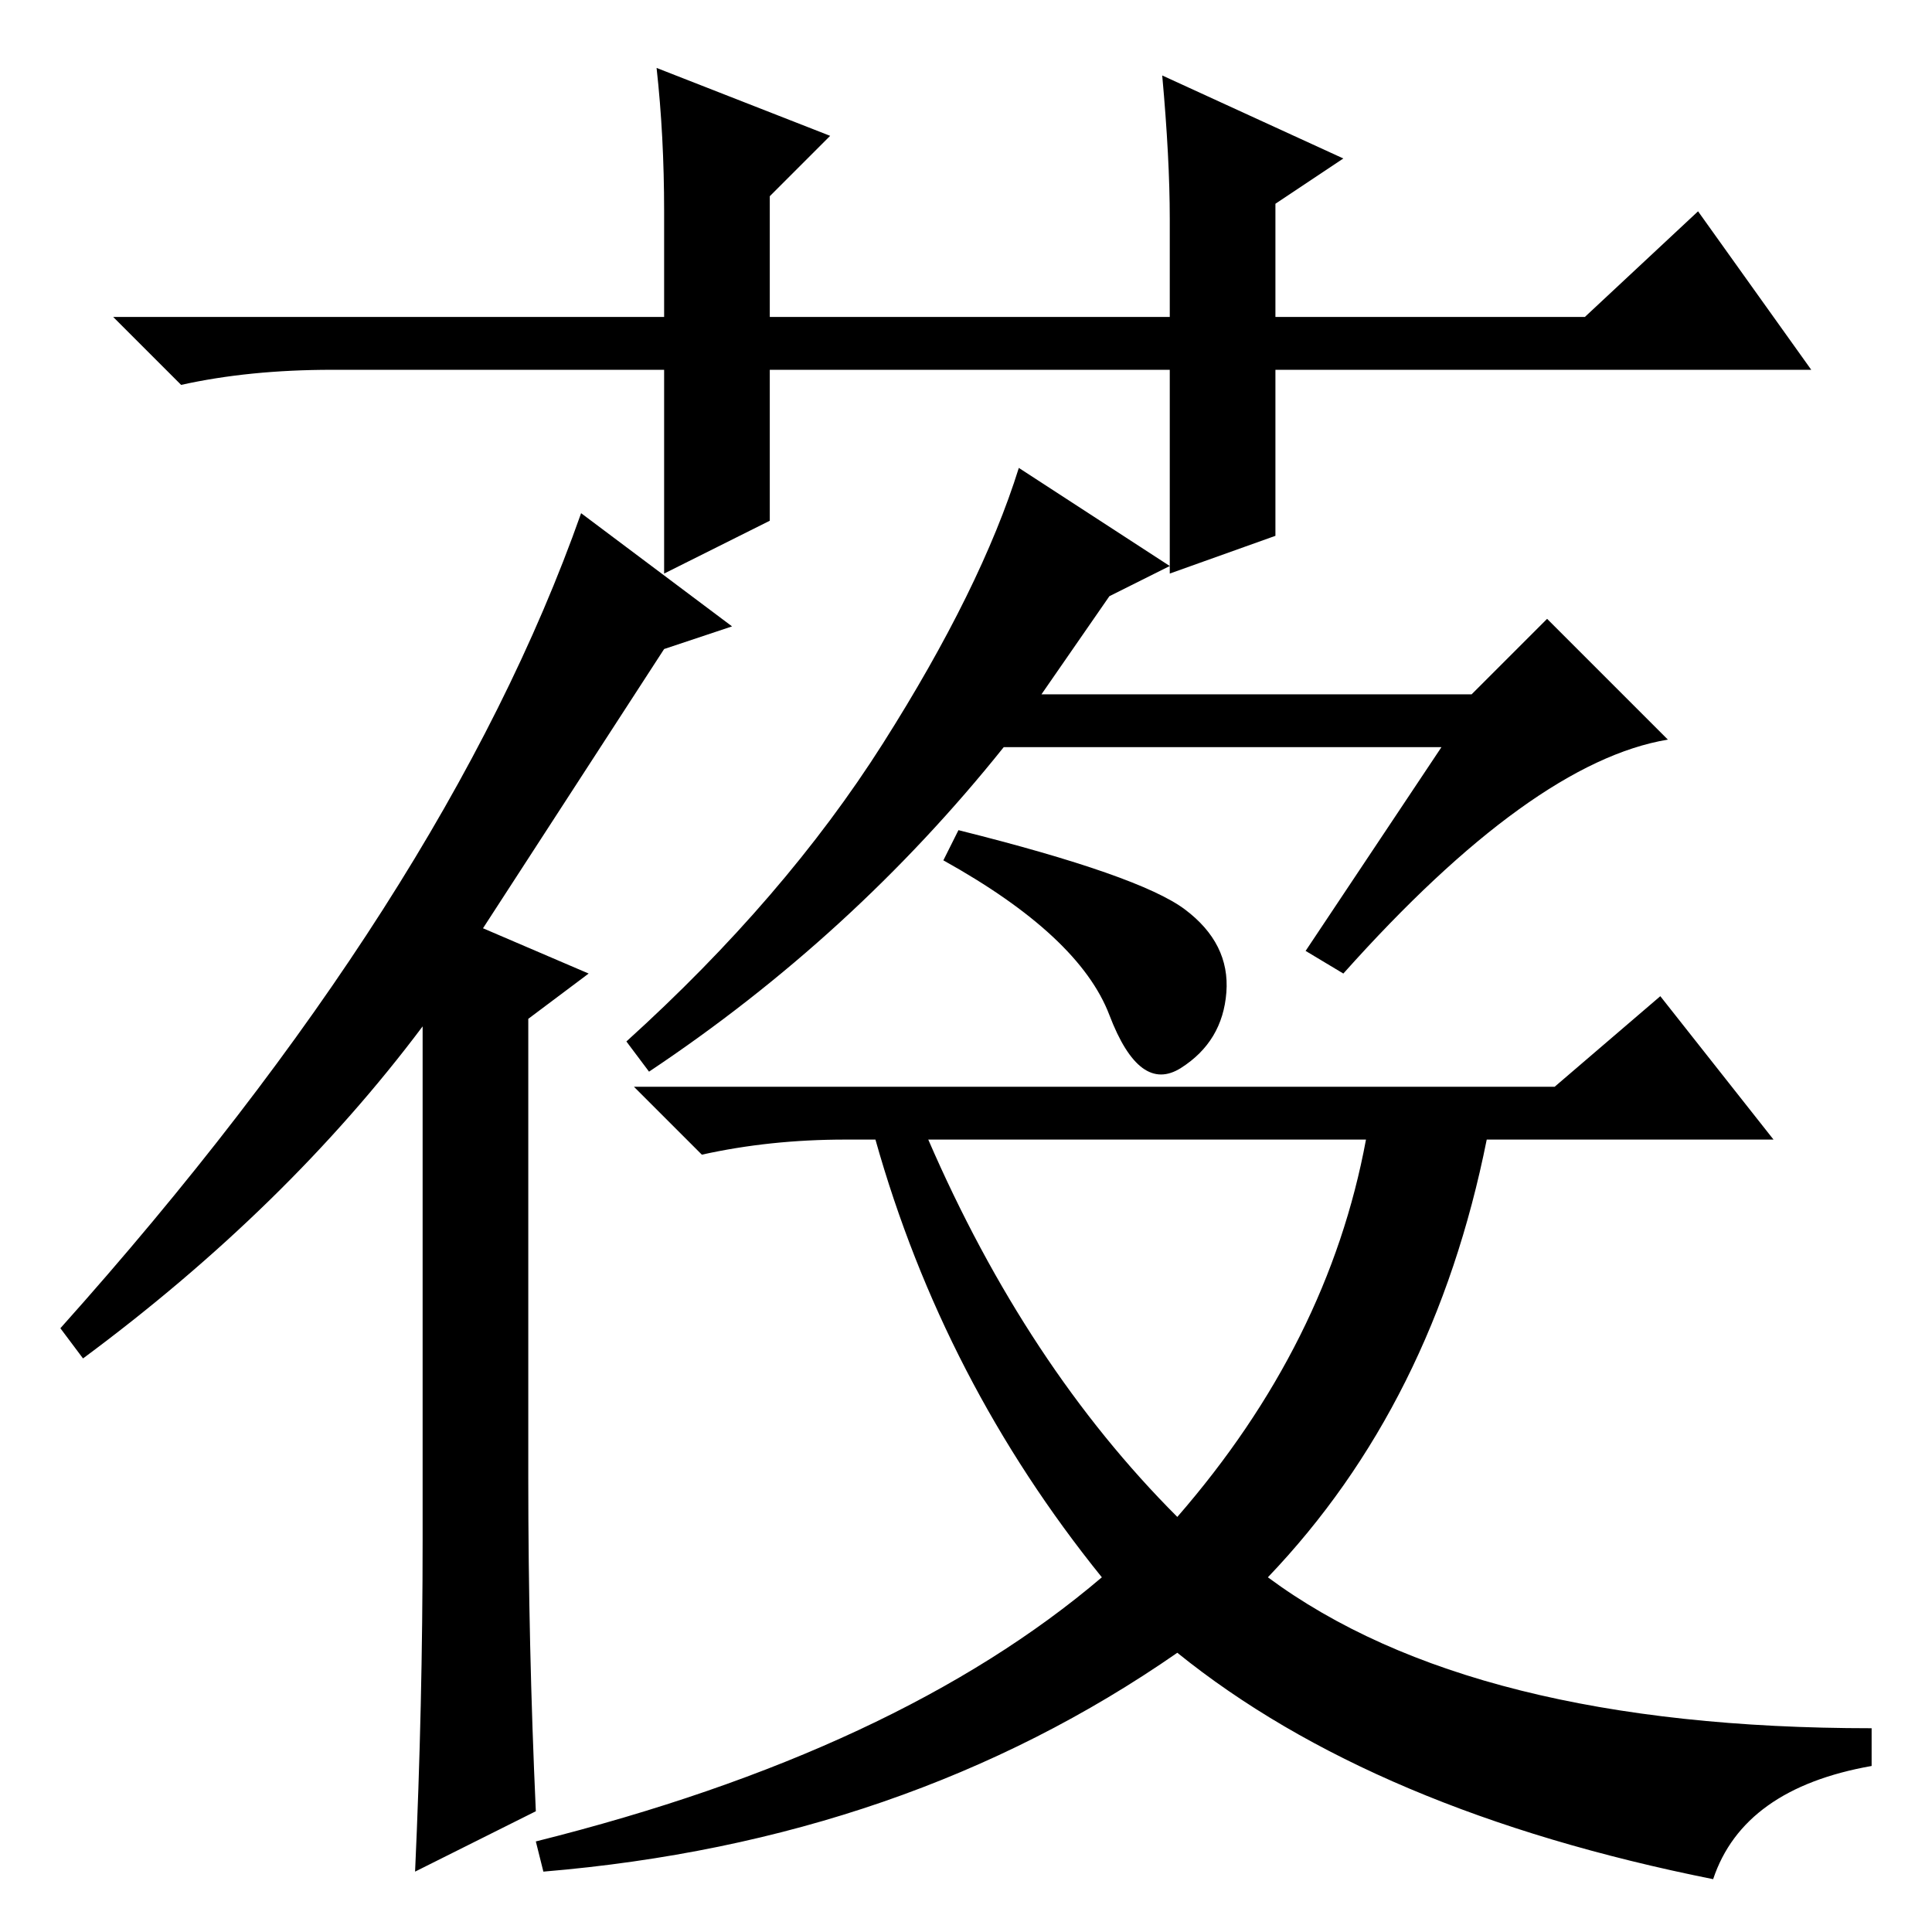 <?xml version="1.0" standalone="no"?>
<!DOCTYPE svg PUBLIC "-//W3C//DTD SVG 1.1//EN" "http://www.w3.org/Graphics/SVG/1.1/DTD/svg11.dtd" >
<svg xmlns="http://www.w3.org/2000/svg" xmlns:xlink="http://www.w3.org/1999/xlink" version="1.1" viewBox="0 -36 256 256">
  <g transform="matrix(1 0 0 -1 0 220)">
   <path fill="currentColor"
d="M155 180v27h-53v-20l-14 -7v27h-44q-11 0 -20 -2l-9 9h73v14q0 10 -1 19l23 -9l-8 -8v-16h53v13q0 8 -1 19l24 -11l-9 -6v-15h41l15 14l15 -21h-71v-22zM97 173l-9 -3l-24 -37l14 -6l-8 -6v-61q0 -22 1 -44l-16 -8q1 22 1 44v68q-18 -24 -45 -44l-3 4q51 57 69 108z
M155 181l-8 -4l-9 -13h57l10 10l16 -16q-18 -3 -43 -31l-5 3l18 27h-58q-20 -25 -47 -43l-3 4q21 19 34 39.5t18 36.5zM127 146q24 -6 30 -10.5t5.5 -11t-6 -10t-9.5 7t-22 20.5zM227 7q-45 9 -71 30q-36 -25 -84 -29l-1 4q48 12 75 35q-21 26 -30 58h-4q-10 0 -19 -2l-9 9
h122l14 12l15 -19h-38q-7 -35 -29 -58q27 -20 80 -20v-5q-17 -3 -21 -15zM156 55q20 23 25 50h-58q13 -30 33 -50z" />
  </g>

</svg>
